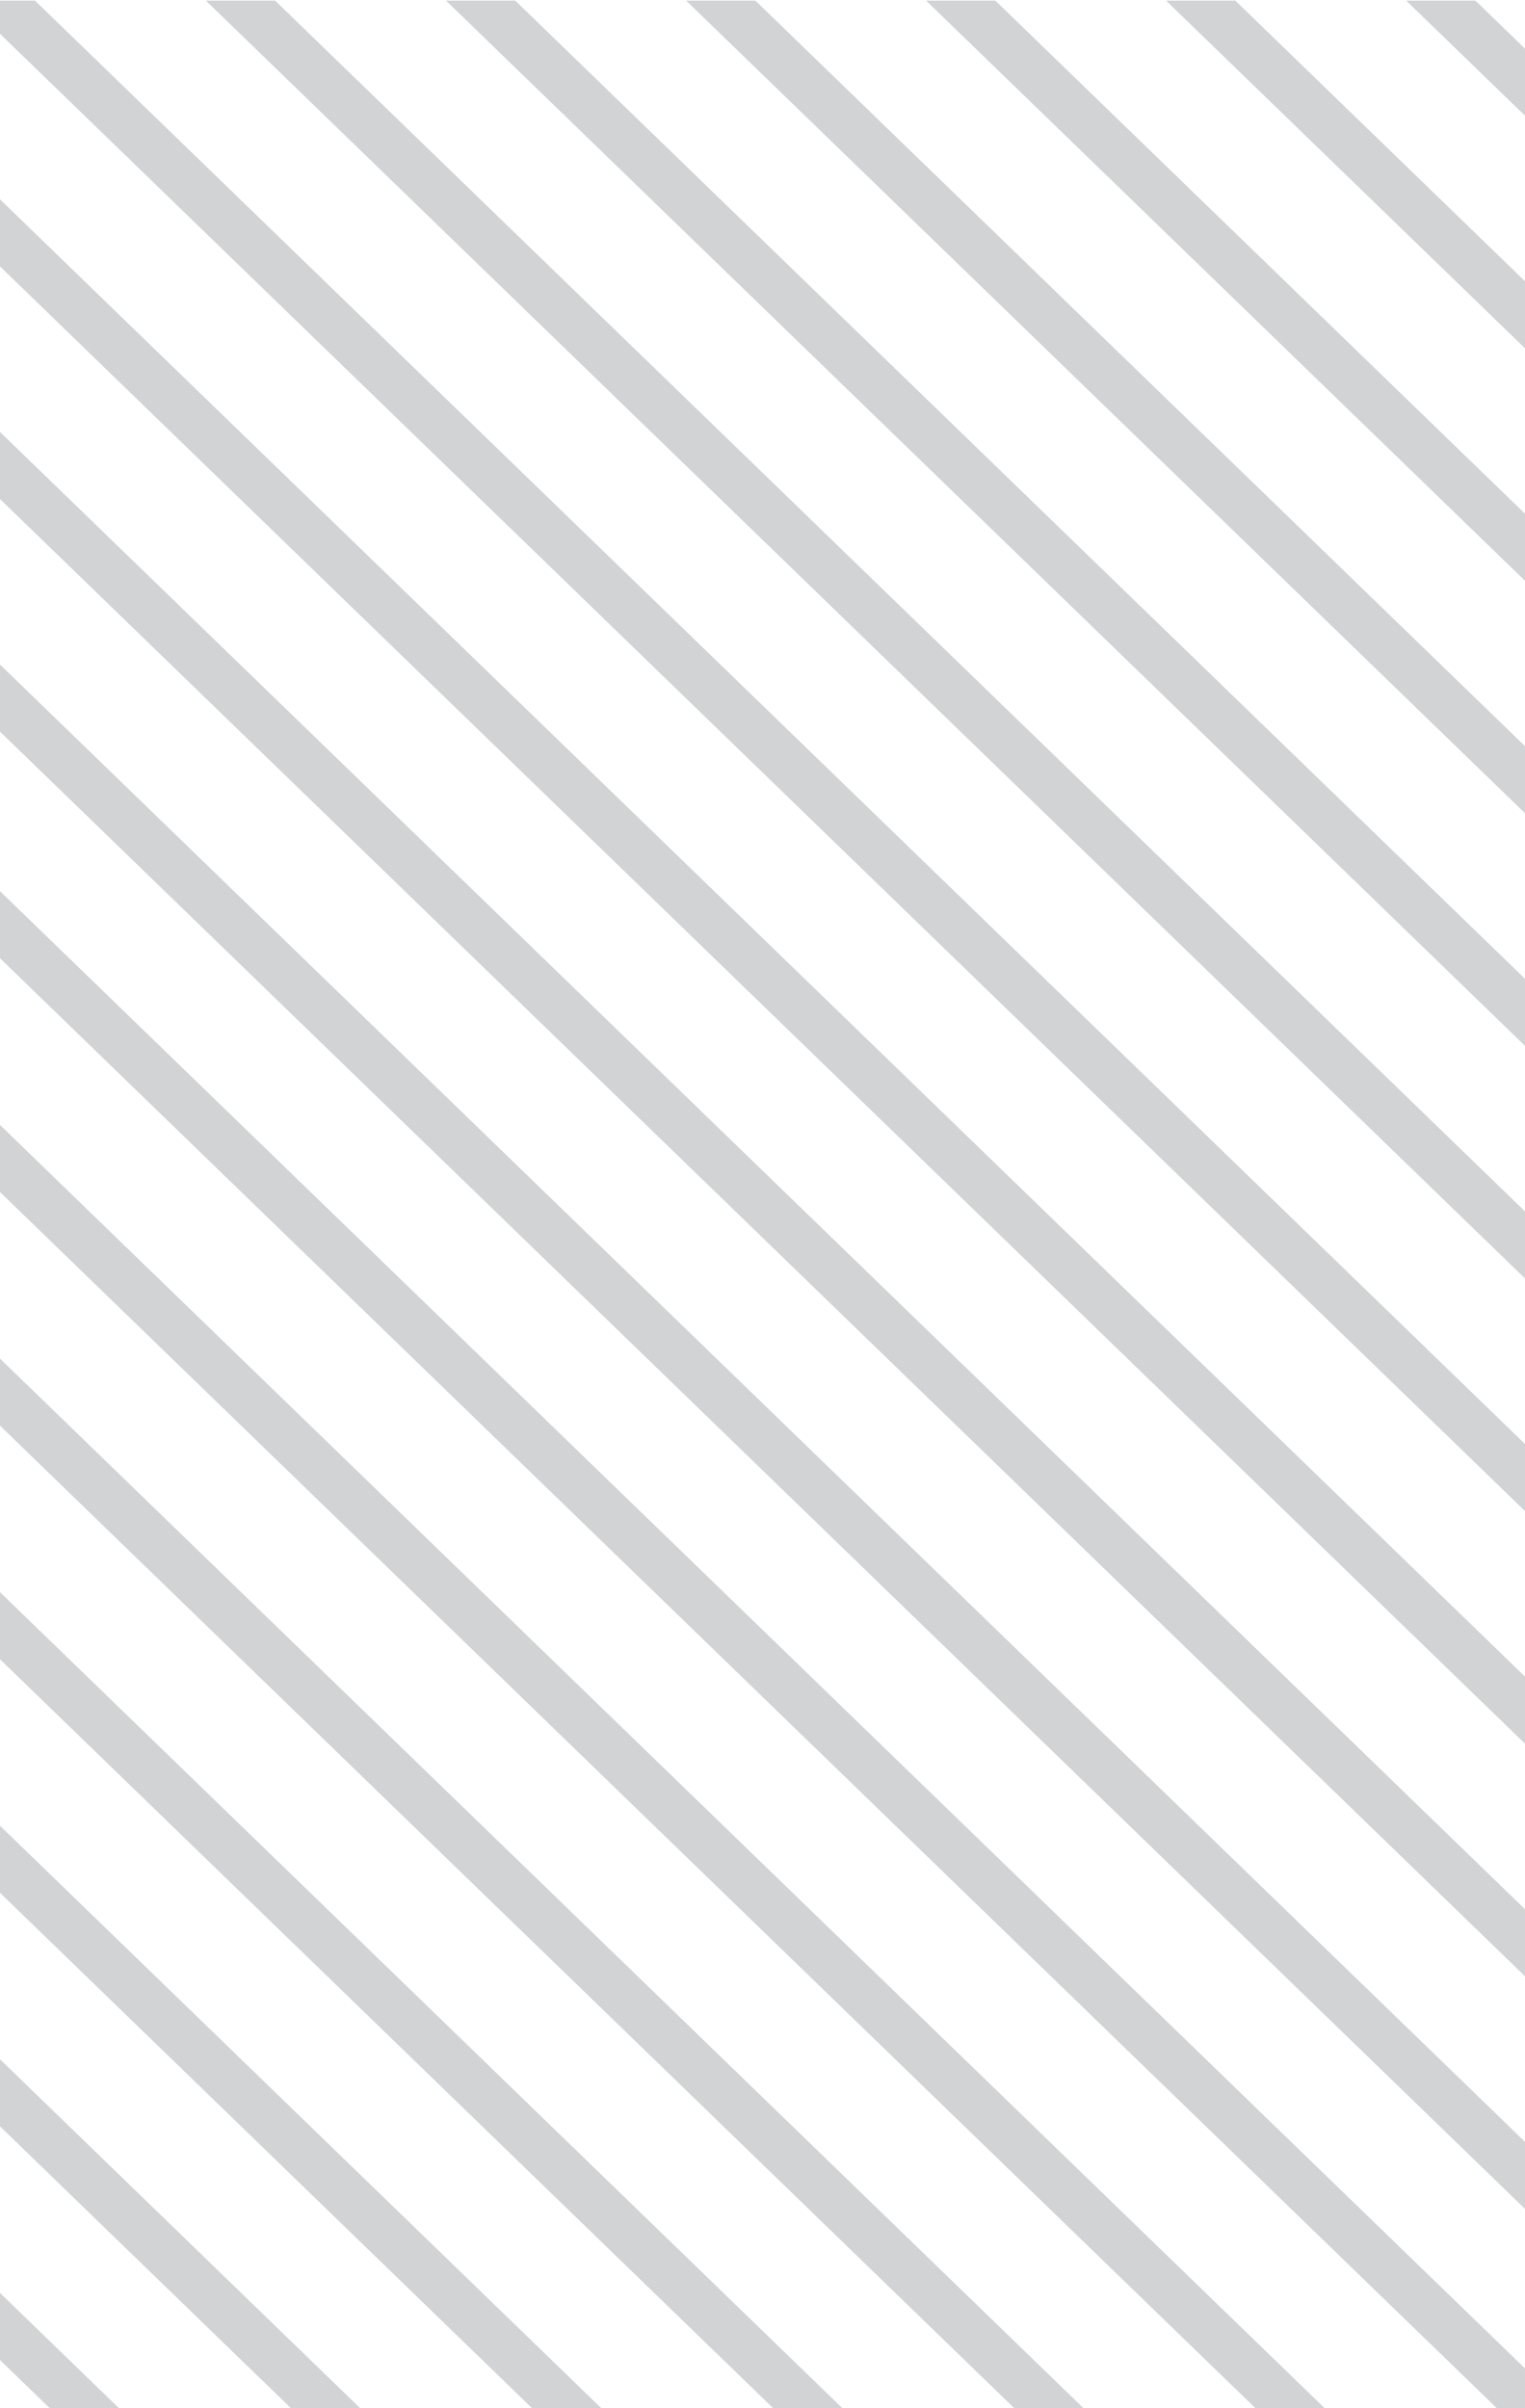 <svg xmlns="http://www.w3.org/2000/svg" xmlns:xlink="http://www.w3.org/1999/xlink" viewBox="0 0 95 150"><defs><style>.a,.c{fill:none;}.b{clip-path:url(#a);}.c{stroke:#d1d3d4;stroke-miterlimit:10;stroke-width:3px;}</style><clipPath id="a"><rect class="a" x="-0.88" y="0.04" width="96.77" height="150"/></clipPath></defs><g class="b"><line class="c" x1="-227.72" y1="-2.9" x2="131.04" y2="344.58"/><line class="c" x1="-220.33" y1="-10.29" x2="138.43" y2="337.19"/><line class="c" x1="-212.94" y1="-17.68" x2="145.82" y2="329.8"/><line class="c" x1="-205.55" y1="-25.07" x2="153.21" y2="322.41"/><line class="c" x1="-198.16" y1="-32.46" x2="160.6" y2="315.02"/><line class="c" x1="-190.76" y1="-39.86" x2="168" y2="307.63"/><line class="c" x1="-183.37" y1="-47.25" x2="175.39" y2="300.23"/><line class="c" x1="-175.98" y1="-54.64" x2="182.78" y2="292.84"/><line class="c" x1="-168.59" y1="-62.03" x2="190.17" y2="285.45"/><line class="c" x1="-161.2" y1="-69.42" x2="197.56" y2="278.06"/><line class="c" x1="-153.81" y1="-76.82" x2="204.95" y2="270.67"/><line class="c" x1="-146.41" y1="-84.21" x2="212.35" y2="263.27"/><line class="c" x1="-235.08" y1="4.46" x2="123.68" y2="351.94"/><line class="c" x1="-242.44" y1="11.82" x2="116.32" y2="359.3"/><line class="c" x1="-249.8" y1="19.18" x2="108.96" y2="366.66"/><line class="c" x1="-257.16" y1="26.54" x2="101.6" y2="374.02"/><line class="c" x1="-264.52" y1="33.9" x2="94.24" y2="381.38"/><line class="c" x1="-271.88" y1="41.26" x2="86.88" y2="388.74"/><line class="c" x1="-279.24" y1="48.62" x2="79.52" y2="396.1"/><line class="c" x1="-286.6" y1="55.98" x2="72.16" y2="403.46"/><line class="c" x1="-293.96" y1="63.34" x2="64.8" y2="410.82"/><line class="c" x1="-301.32" y1="70.7" x2="57.44" y2="418.18"/><line class="c" x1="-308.68" y1="78.05" x2="50.09" y2="425.54"/><polygon class="a" points="132.16 323.94 -205.34 203.94 -205.34 48.44 2.16 48.44 132.16 323.94"/><line class="c" x1="-50.93" y1="-179.69" x2="307.83" y2="167.79"/><line class="c" x1="-43.54" y1="-187.08" x2="315.22" y2="160.4"/><line class="c" x1="-36.15" y1="-194.47" x2="322.61" y2="153.01"/><line class="c" x1="-28.75" y1="-201.87" x2="330.01" y2="145.61"/><line class="c" x1="-21.36" y1="-209.26" x2="337.4" y2="138.22"/><line class="c" x1="-13.97" y1="-216.65" x2="344.79" y2="130.83"/><line class="c" x1="-6.58" y1="-224.04" x2="352.18" y2="123.44"/><line class="c" x1="0.81" y1="-231.43" x2="359.57" y2="116.05"/><line class="c" x1="8.21" y1="-238.83" x2="366.97" y2="108.65"/><line class="c" x1="15.6" y1="-246.22" x2="374.36" y2="101.26"/><line class="c" x1="22.99" y1="-253.61" x2="381.75" y2="93.87"/><line class="c" x1="30.38" y1="-261" x2="389.14" y2="86.48"/><line class="c" x1="-58.29" y1="-172.33" x2="300.47" y2="175.15"/><line class="c" x1="-65.65" y1="-164.97" x2="293.11" y2="182.51"/><line class="c" x1="-73.01" y1="-157.61" x2="285.75" y2="189.87"/><line class="c" x1="-80.37" y1="-150.25" x2="278.39" y2="197.23"/><line class="c" x1="-87.73" y1="-142.9" x2="271.04" y2="204.59"/><line class="c" x1="-95.08" y1="-135.54" x2="263.68" y2="211.94"/><line class="c" x1="-102.44" y1="-128.18" x2="256.32" y2="219.3"/><line class="c" x1="-109.8" y1="-120.82" x2="248.96" y2="226.66"/><line class="c" x1="-117.16" y1="-113.46" x2="241.6" y2="234.02"/><line class="c" x1="-124.52" y1="-106.1" x2="234.24" y2="241.38"/><line class="c" x1="-131.88" y1="-98.74" x2="226.88" y2="248.74"/><line class="c" x1="-139.24" y1="-91.38" x2="219.52" y2="256.1"/><polygon class="a" points="308.96 147.15 -28.54 27.15 -28.54 -128.35 178.96 -128.35 308.96 147.15"/></g></svg>